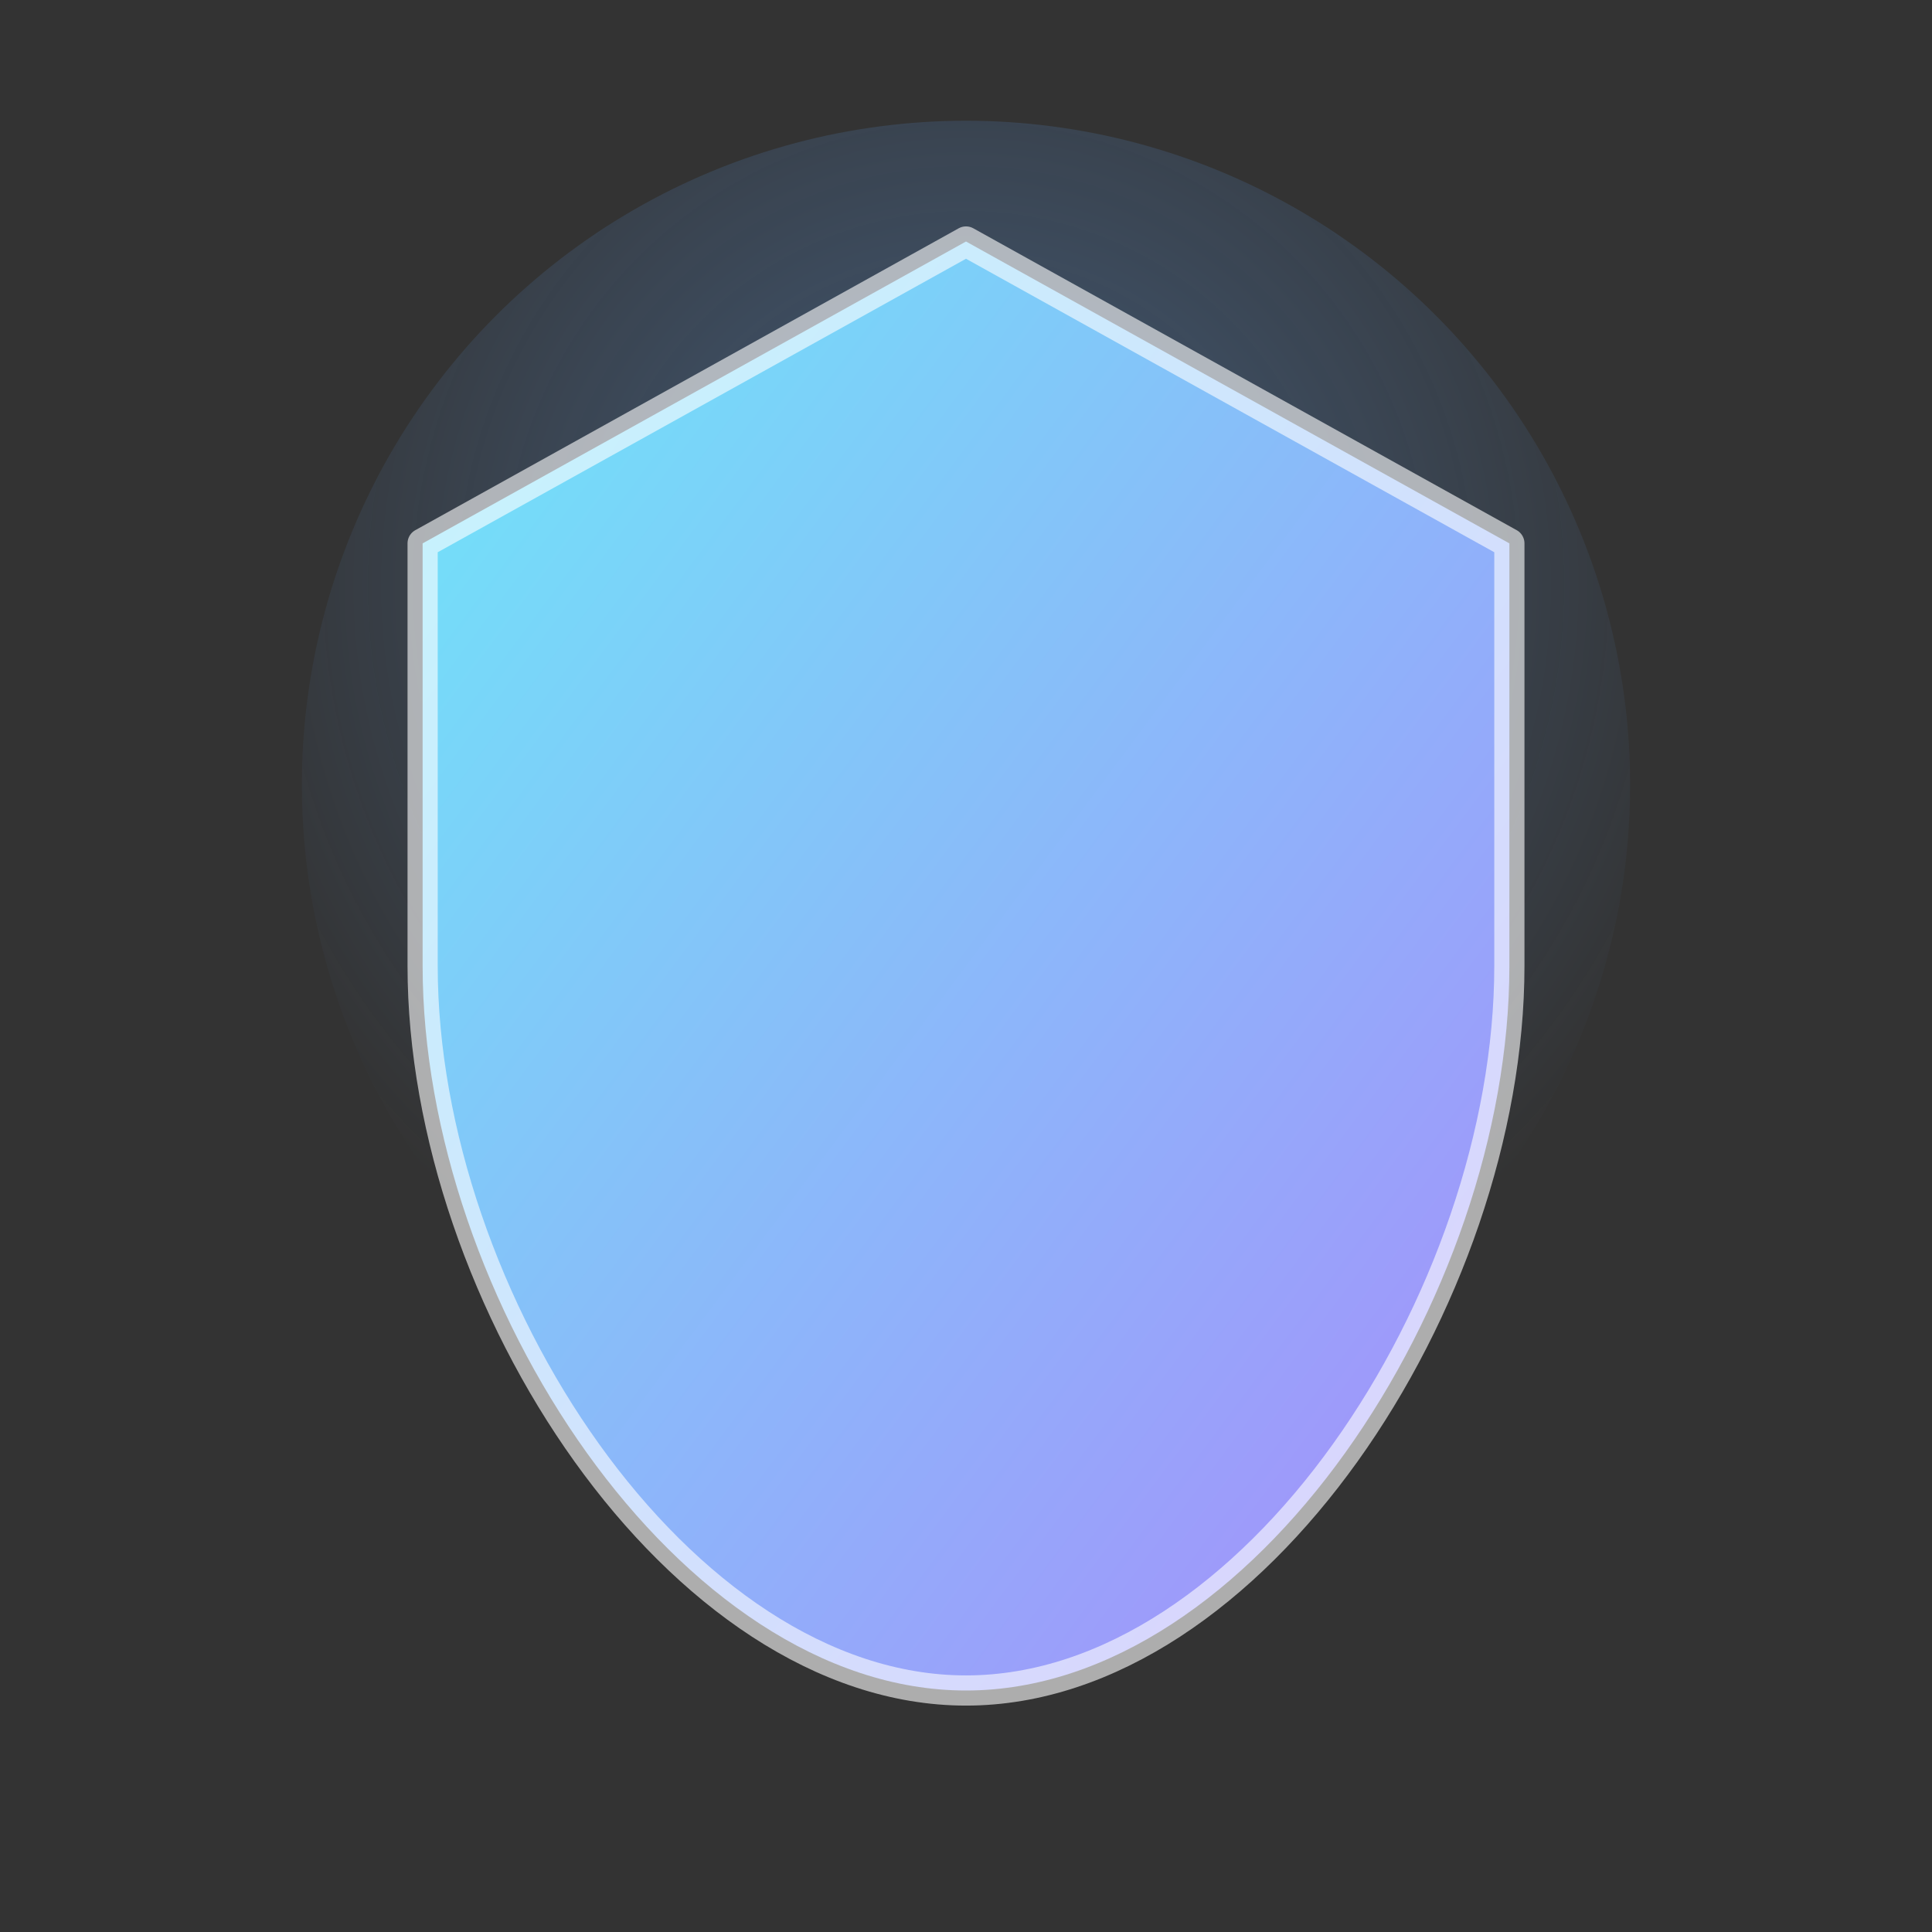 <!-- public/favicon.svg -->
<svg xmlns="http://www.w3.org/2000/svg" viewBox="0 0 64 64">
  <rect x="0" y="0" width="64" height="64" fill="#333333" stroke="none"/>
  <!-- soft glow -->
  <defs>
    <linearGradient id="gShield" x1="0" y1="0" x2="1" y2="1">
      <stop offset="0" stop-color="#6EE7F9"></stop>
      <stop offset="1" stop-color="#A78BFA"></stop>
    </linearGradient>
    <radialGradient id="gGlow" cx="50%" cy="35%" r="60%">
      <stop offset="0" stop-color="#60A5FA" stop-opacity=".35"></stop>
      <stop offset="1" stop-color="#60A5FA" stop-opacity="0"></stop>
    </radialGradient>
  </defs>

  <!-- faint glow (no background box) -->
  <circle cx="32" cy="26" r="22" fill="url(#gGlow)"></circle>

  <!-- shield -->
  <path d="M32 8l18 10v14c0 11-8.5 24-18 24S14 43 14 32V18L32 8z" fill="url(#gShield)"></path>

  <!-- subtle highlight stroke for dark tabs -->
  <path d="M32 8l18 10v14c0 11-8.5 24-18 24S14 43 14 32V18L32 8z" fill="none" stroke="white" stroke-opacity=".6" stroke-linejoin="round"></path>
</svg>
